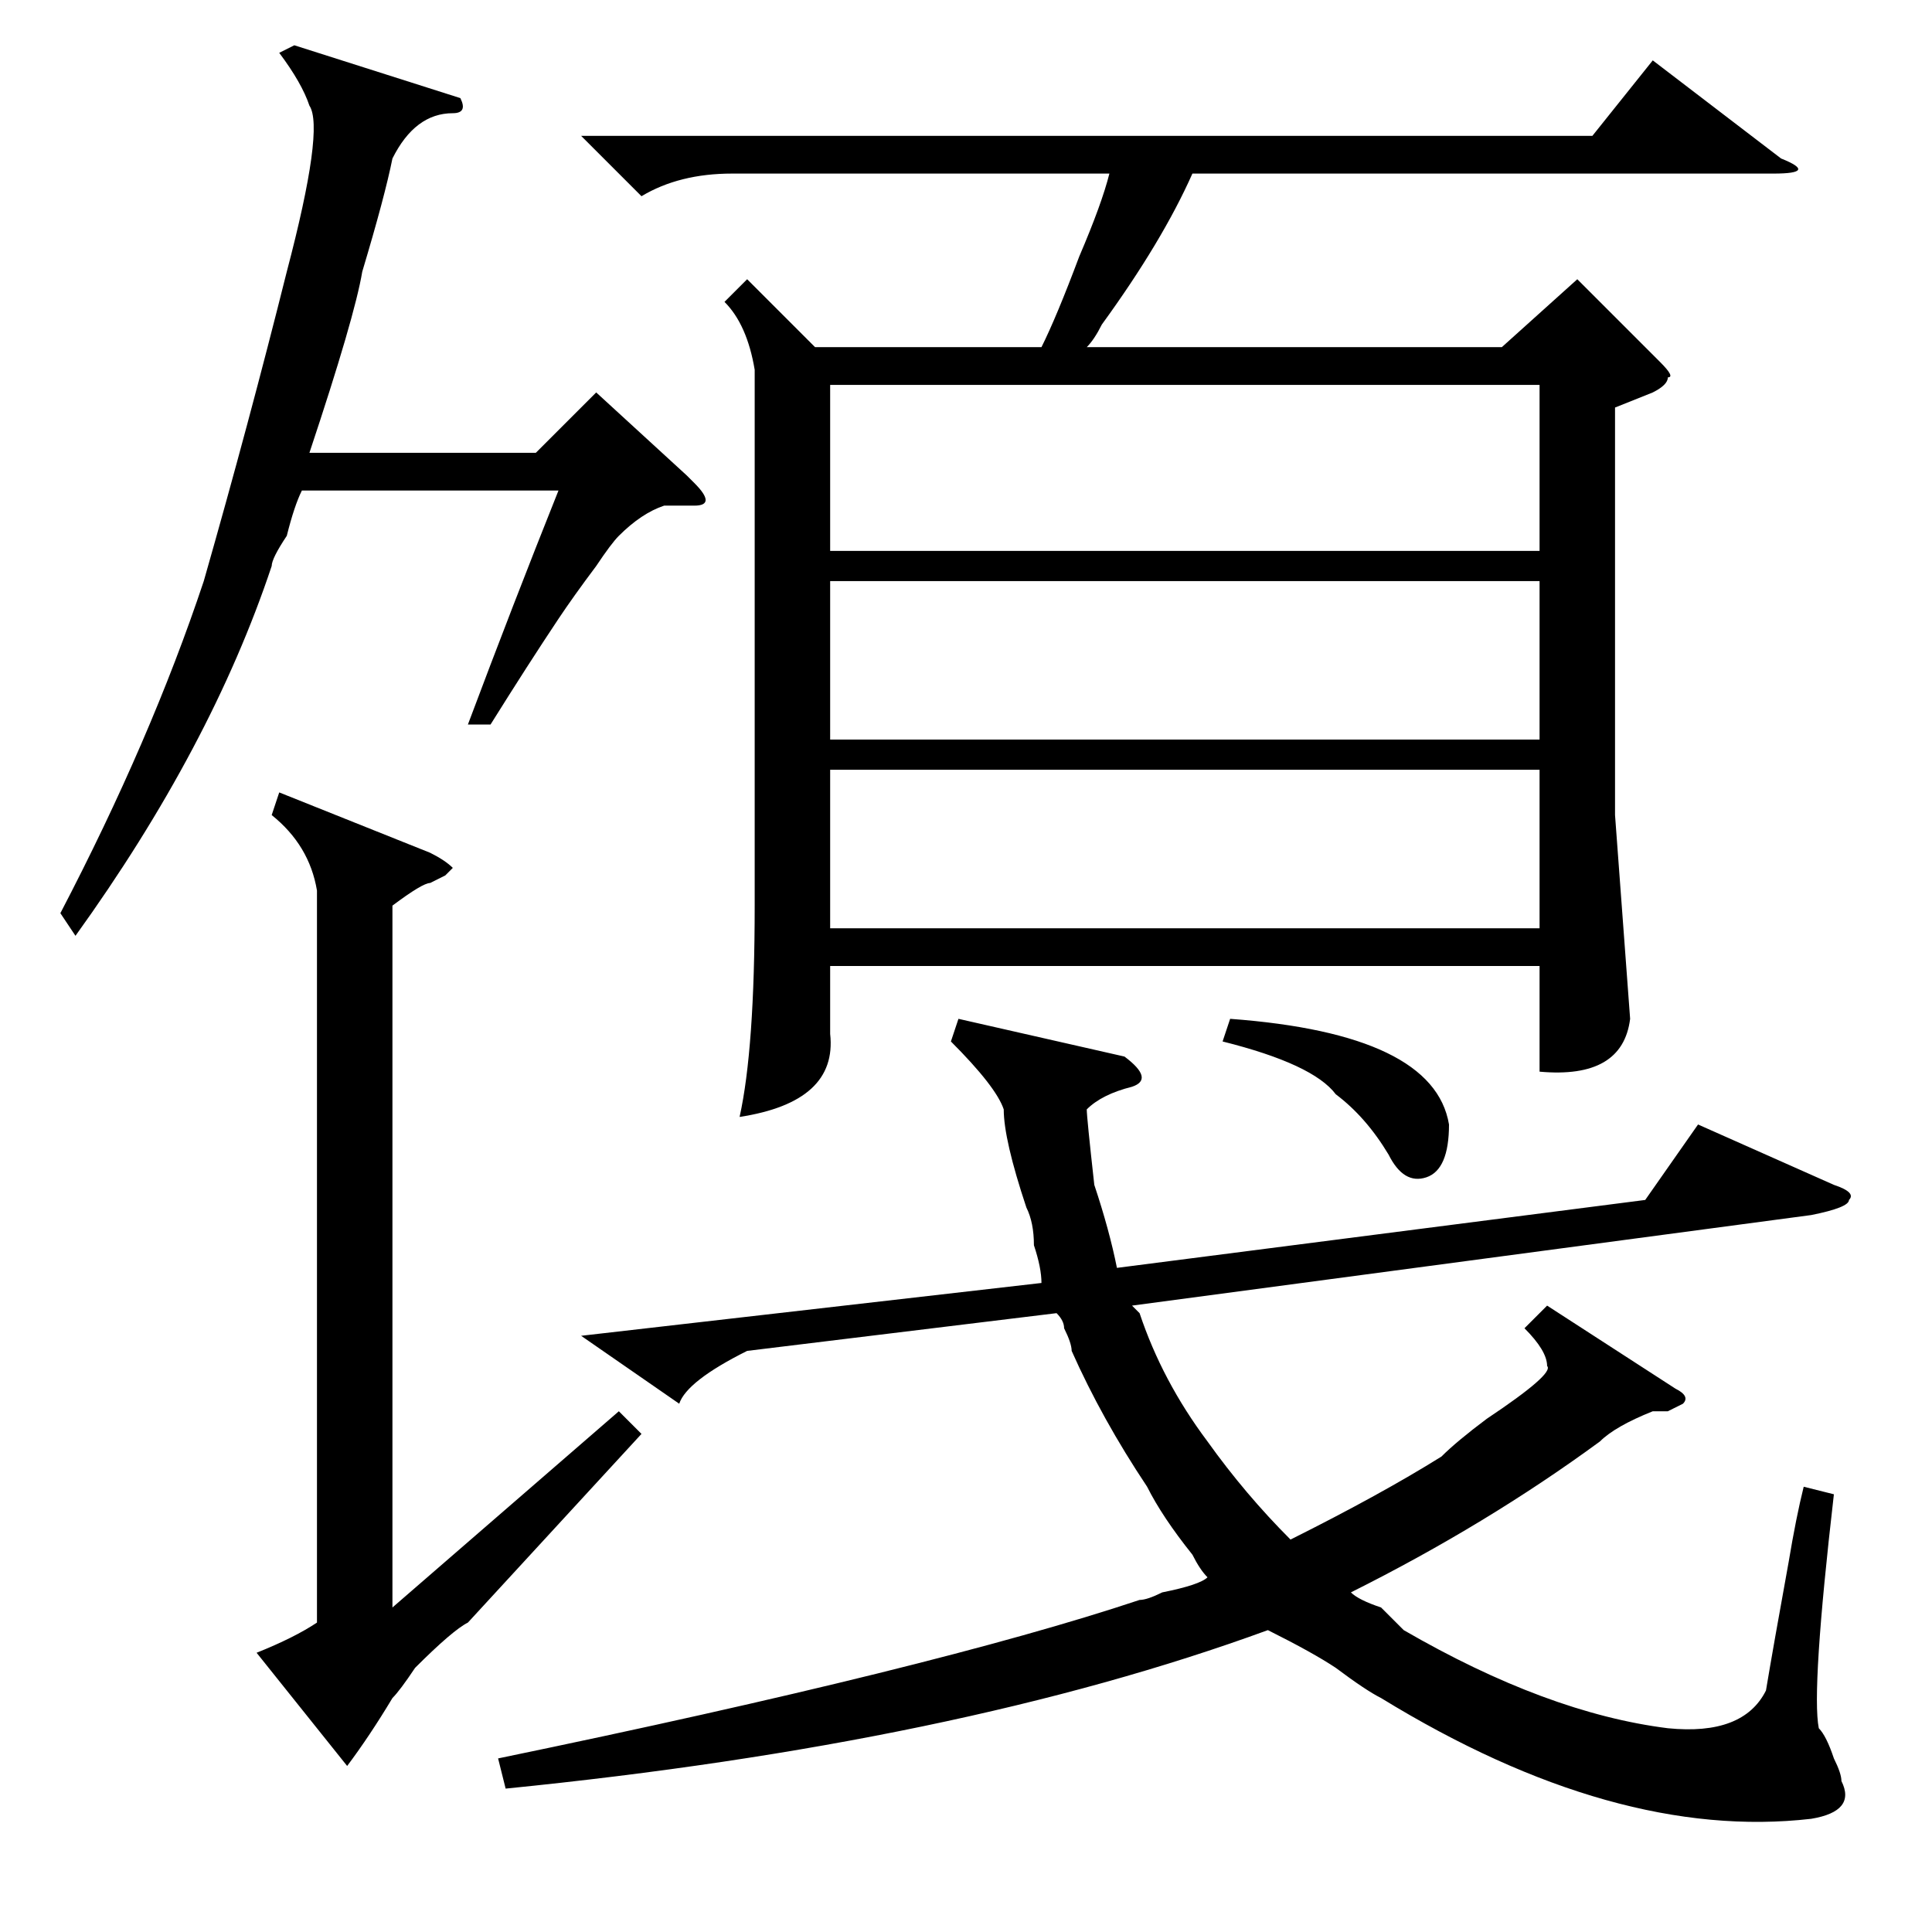 <?xml version="1.0" standalone="no"?>
<!DOCTYPE svg PUBLIC "-//W3C//DTD SVG 1.1//EN" "http://www.w3.org/Graphics/SVG/1.1/DTD/svg11.dtd" >
<svg xmlns="http://www.w3.org/2000/svg" xmlns:xlink="http://www.w3.org/1999/xlink" version="1.1" viewBox="0 -52 256 256">
  <g transform="matrix(1 0 0 -1 0 204)">
   <path fill="currentColor"
d="M77 238h134l8 10l17 -13q5 -2 -1 -2h-77q-4 -9 -12 -20q-1 -2 -2 -3h55l10 9l11 -11q2 -2 1 -2q0 -1 -2 -2l-5 -2v-54l2 -27q-1 -8 -12 -7v14h-94v-9q1 -9 -12 -11q2 9 2 28v71q-1 6 -4 9l3 3l9 -9h30q2 4 5 12q3 7 4 11h-50q-7 0 -12 -3zM127 121l22 -5q4 -3 1 -4
q-4 -1 -6 -3q0 -1 1 -10q2 -6 3 -11l70 9l7 10l18 -8q3 -1 2 -2q0 -1 -5 -2l-90 -12l1 -1q3 -9 9 -17q5 -7 11 -13q12 6 20 11q2 2 6 5q9 6 8 7q0 2 -3 5l3 3l17 -11q2 -1 1 -2l-2 -1h-2q-5 -2 -7 -4q-15 -11 -33 -20q1 -1 4 -2l3 -3q19 -11 35 -13q10 -1 13 5q1 6 3 17
q1 6 2 10l4 -1q-3 -26 -2 -31q1 -1 2 -4q1 -2 1 -3q2 -4 -4 -5q-26 -3 -57 16q-2 1 -6 4q-3 2 -9 5q-41 -15 -101 -21l-1 4q58 12 85 21q1 0 3 1q5 1 6 2q-1 1 -2 3q-4 5 -6 9q-6 9 -10 18q0 1 -1 3q0 1 -1 2l-41 -5q-8 -4 -9 -7l-13 9l61 7q0 2 -1 5q0 3 -1 5q-3 9 -3 13
q-1 3 -7 9zM110 183h94v22h-94v-22zM204 179h-94v-21h94v21zM204 154h-94v-21h94v21zM163 121q27 -2 29 -14q0 -6 -3 -7t-5 3q-3 5 -7 8q-3 4 -15 7zM52 136v-93l30 26l3 -3l-23 -25q-2 -1 -7 -6q-2 -3 -3 -4q-3 -5 -6 -9l-12 15q5 2 8 4v97q-1 6 -6 10l1 3l20 -8q2 -1 3 -2
l-1 -1l-2 -1q-1 0 -5 -3zM65 160h-3q6 16 12 31h-34q-1 -2 -2 -6q-2 -3 -2 -4q-8 -24 -26 -49l-2 3q12 23 19 44q6 21 11 41q5 19 3 22q-1 3 -4 7l2 1l22 -7q1 -2 -1 -2q-5 0 -8 -6q-1 -5 -4 -15q-1 -6 -7 -24h30l8 8l12 -11l1 -1q3 -3 0 -3h-4q-3 -1 -6 -4q-1 -1 -3 -4
q-3 -4 -5 -7q-4 -6 -9 -14z" />
  </g>

</svg>
